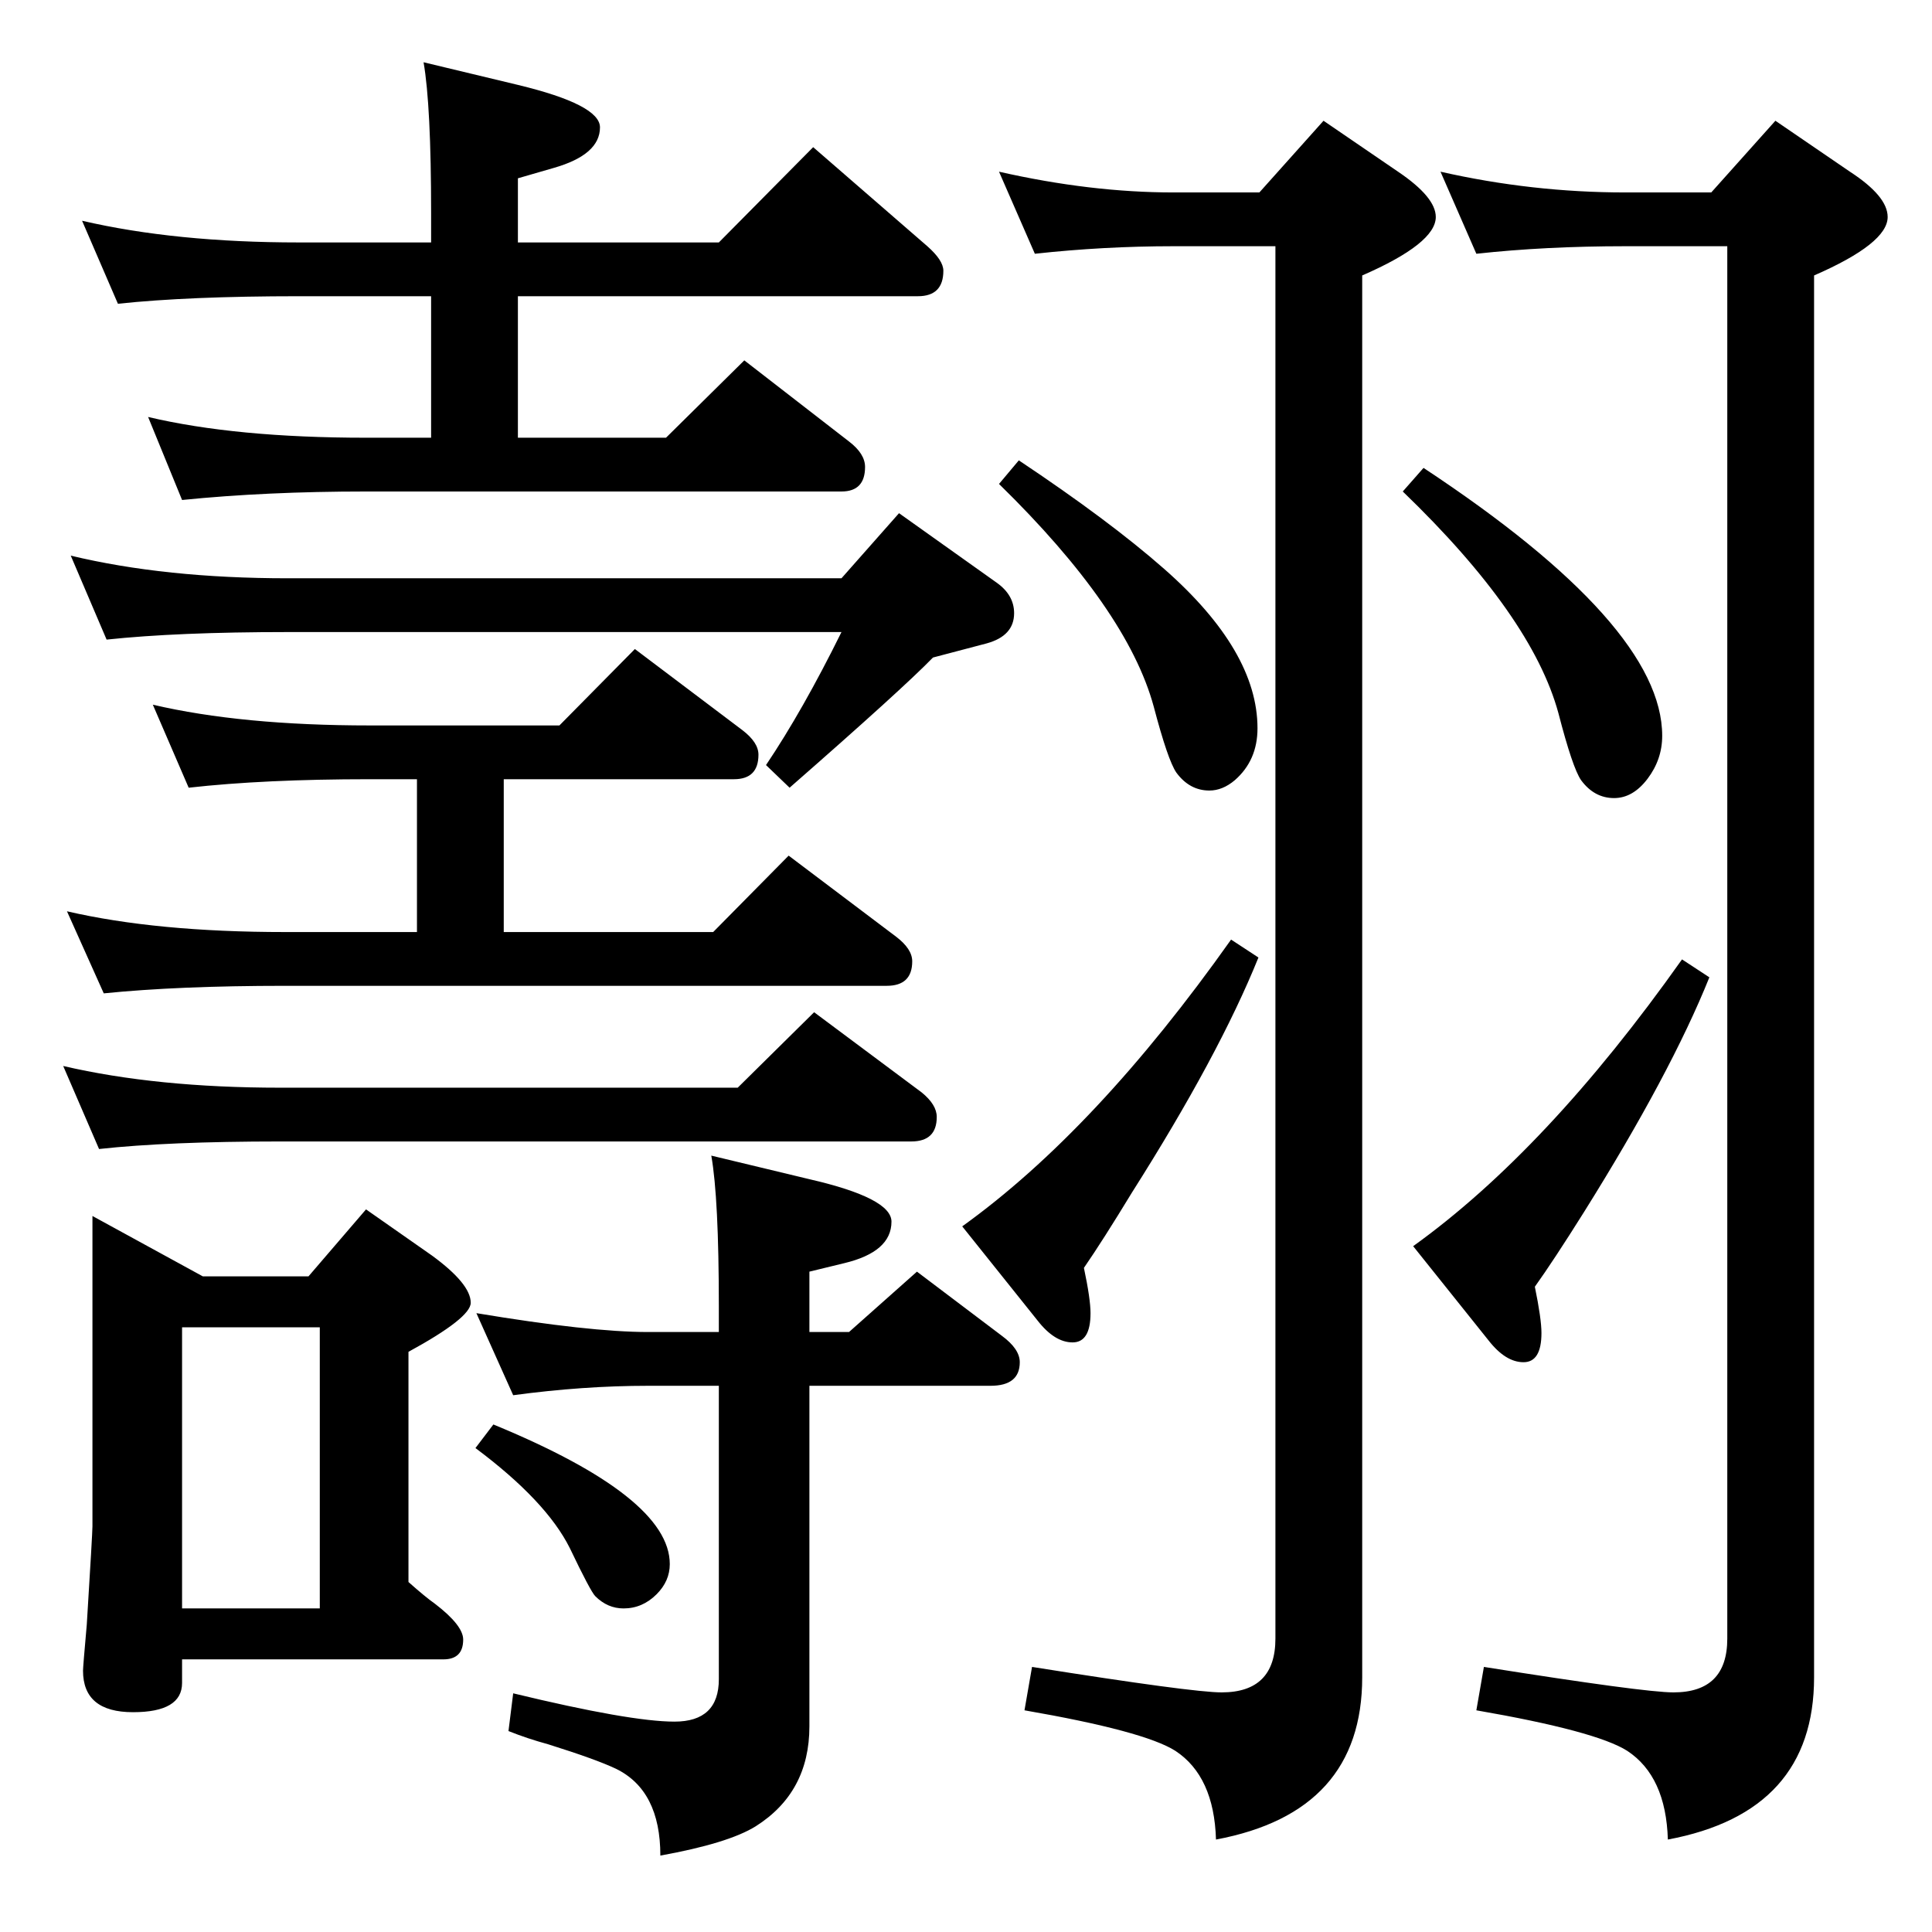 <?xml version="1.0" standalone="no"?>
<!DOCTYPE svg PUBLIC "-//W3C//DTD SVG 1.1//EN" "http://www.w3.org/Graphics/SVG/1.1/DTD/svg11.dtd" >
<svg xmlns="http://www.w3.org/2000/svg" xmlns:xlink="http://www.w3.org/1999/xlink" version="1.1" viewBox="0 -410 2048 2048">
  <g transform="matrix(1 0 0 -1 0 1638)">
   <path fill="currentColor"
d="M113 1370l-38 89q100 -24 230 -24h587l61 69l104 -74q18 -13 18 -32q0 -24 -29 -32l-57 -15q-32 -33 -152 -138l-25 24q39 58 80 141h-587q-117 0 -192 -8zM125 1726l-38 88q99 -23 230 -23h140v31q0 114 -8 160l100 -24q87 -21 87 -45q0 -29 -49 -43l-38 -11v-68h213
l100 101l121 -105q17 -15 17 -26q0 -27 -27 -27h-424v-150h157l83 82l111 -86q17 -13 17 -27q0 -26 -25 -26h-504q-106 0 -195 -9l-36 88q93 -22 231 -22h69v150h-140q-117 0 -192 -8zM105 830l-38 88q99 -23 230 -23h485l81 80l114 -85q16 -13 16 -26q0 -26 -27 -26h-669
q-119 0 -192 -8zM98 759l117 -64h112l61 71l70 -49q41 -30 41 -50q0 -16 -66 -52v-244q18 -16 28 -23q30 -23 30 -38q0 -21 -21 -21h-277v-25q0 -31 -52 -31q-53 0 -53 44q0 4 4 49q6 97 6 104v329zM193 343h146v298h-146v-298zM523 538q187 -77 187 -148q0 -18 -14 -32
q-15 -15 -35 -15q-17 0 -30 13q-5 5 -27 51q-25 50 -100 106zM1783 1031l29 -19q-41 -102 -133 -249q-32 -51 -52 -79q7 -34 7 -49q0 -31 -19 -31t-37 23l-80 100q142 102 285 304zM1509 1552q253 -167 253 -284q0 -25 -15.5 -45.5t-35.5 -20.5q-21 0 -35 19q-9 13 -24 71
q-28 103 -165 235zM1305 1052l29 -19q-42 -104 -134 -249q-31 -51 -51 -80q7 -33 7 -48q0 -31 -19 -31t-37 23l-80 100q142 102 285 304zM200 1213l-38 88q94 -22 230 -22h201l80 81l114 -86q17 -13 17 -26q0 -26 -26 -26h-244v-162h222l80 81l114 -86q17 -13 17 -26
q0 -26 -27 -26h-638q-113 0 -192 -8l-39 87q95 -22 231 -22h140v162h-50q-112 0 -192 -9zM544 569l-39 87q120 -20 182 -20h75v27q0 115 -8 160l104 -25q87 -20 87 -45q0 -32 -50 -44l-37 -9v-64h42l72 64l90 -68q19 -14 19 -28q0 -25 -31 -25h-192v-361q0 -70 -57 -106
q-29 -18 -101 -31q0 69 -47 92q-21 10 -72 26q-22 6 -42 14l5 40q124 -30 171 -30t47 45v311h-75q-69 0 -143 -10zM1768 98q-2 67 -43 94q-33 21 -160 43l8 46q170 -27 201 -27q57 0 57 57v1476h-108q-85 0 -158 -8l-38 87q97 -22 196 -22h91l68 76l79 -54q40 -26 40 -48
q0 -28 -78 -62v-1486q0 -143 -155 -172zM1080 1560q96 -64 154 -115q99 -87 99 -169q0 -34 -24 -55q-13 -11 -27 -11q-21 0 -35 19q-9 13 -24 70q-28 103 -164 236zM1289 98q-2 67 -43 94q-33 21 -160 43l8 46q170 -27 201 -27q57 0 57 57v1476h-108q-74 0 -147 -8l-38 87
q97 -22 185 -22h91l68 76l79 -54q40 -27 40 -48q0 -28 -78 -62v-1486q0 -143 -155 -172z" />
  </g>

</svg>

